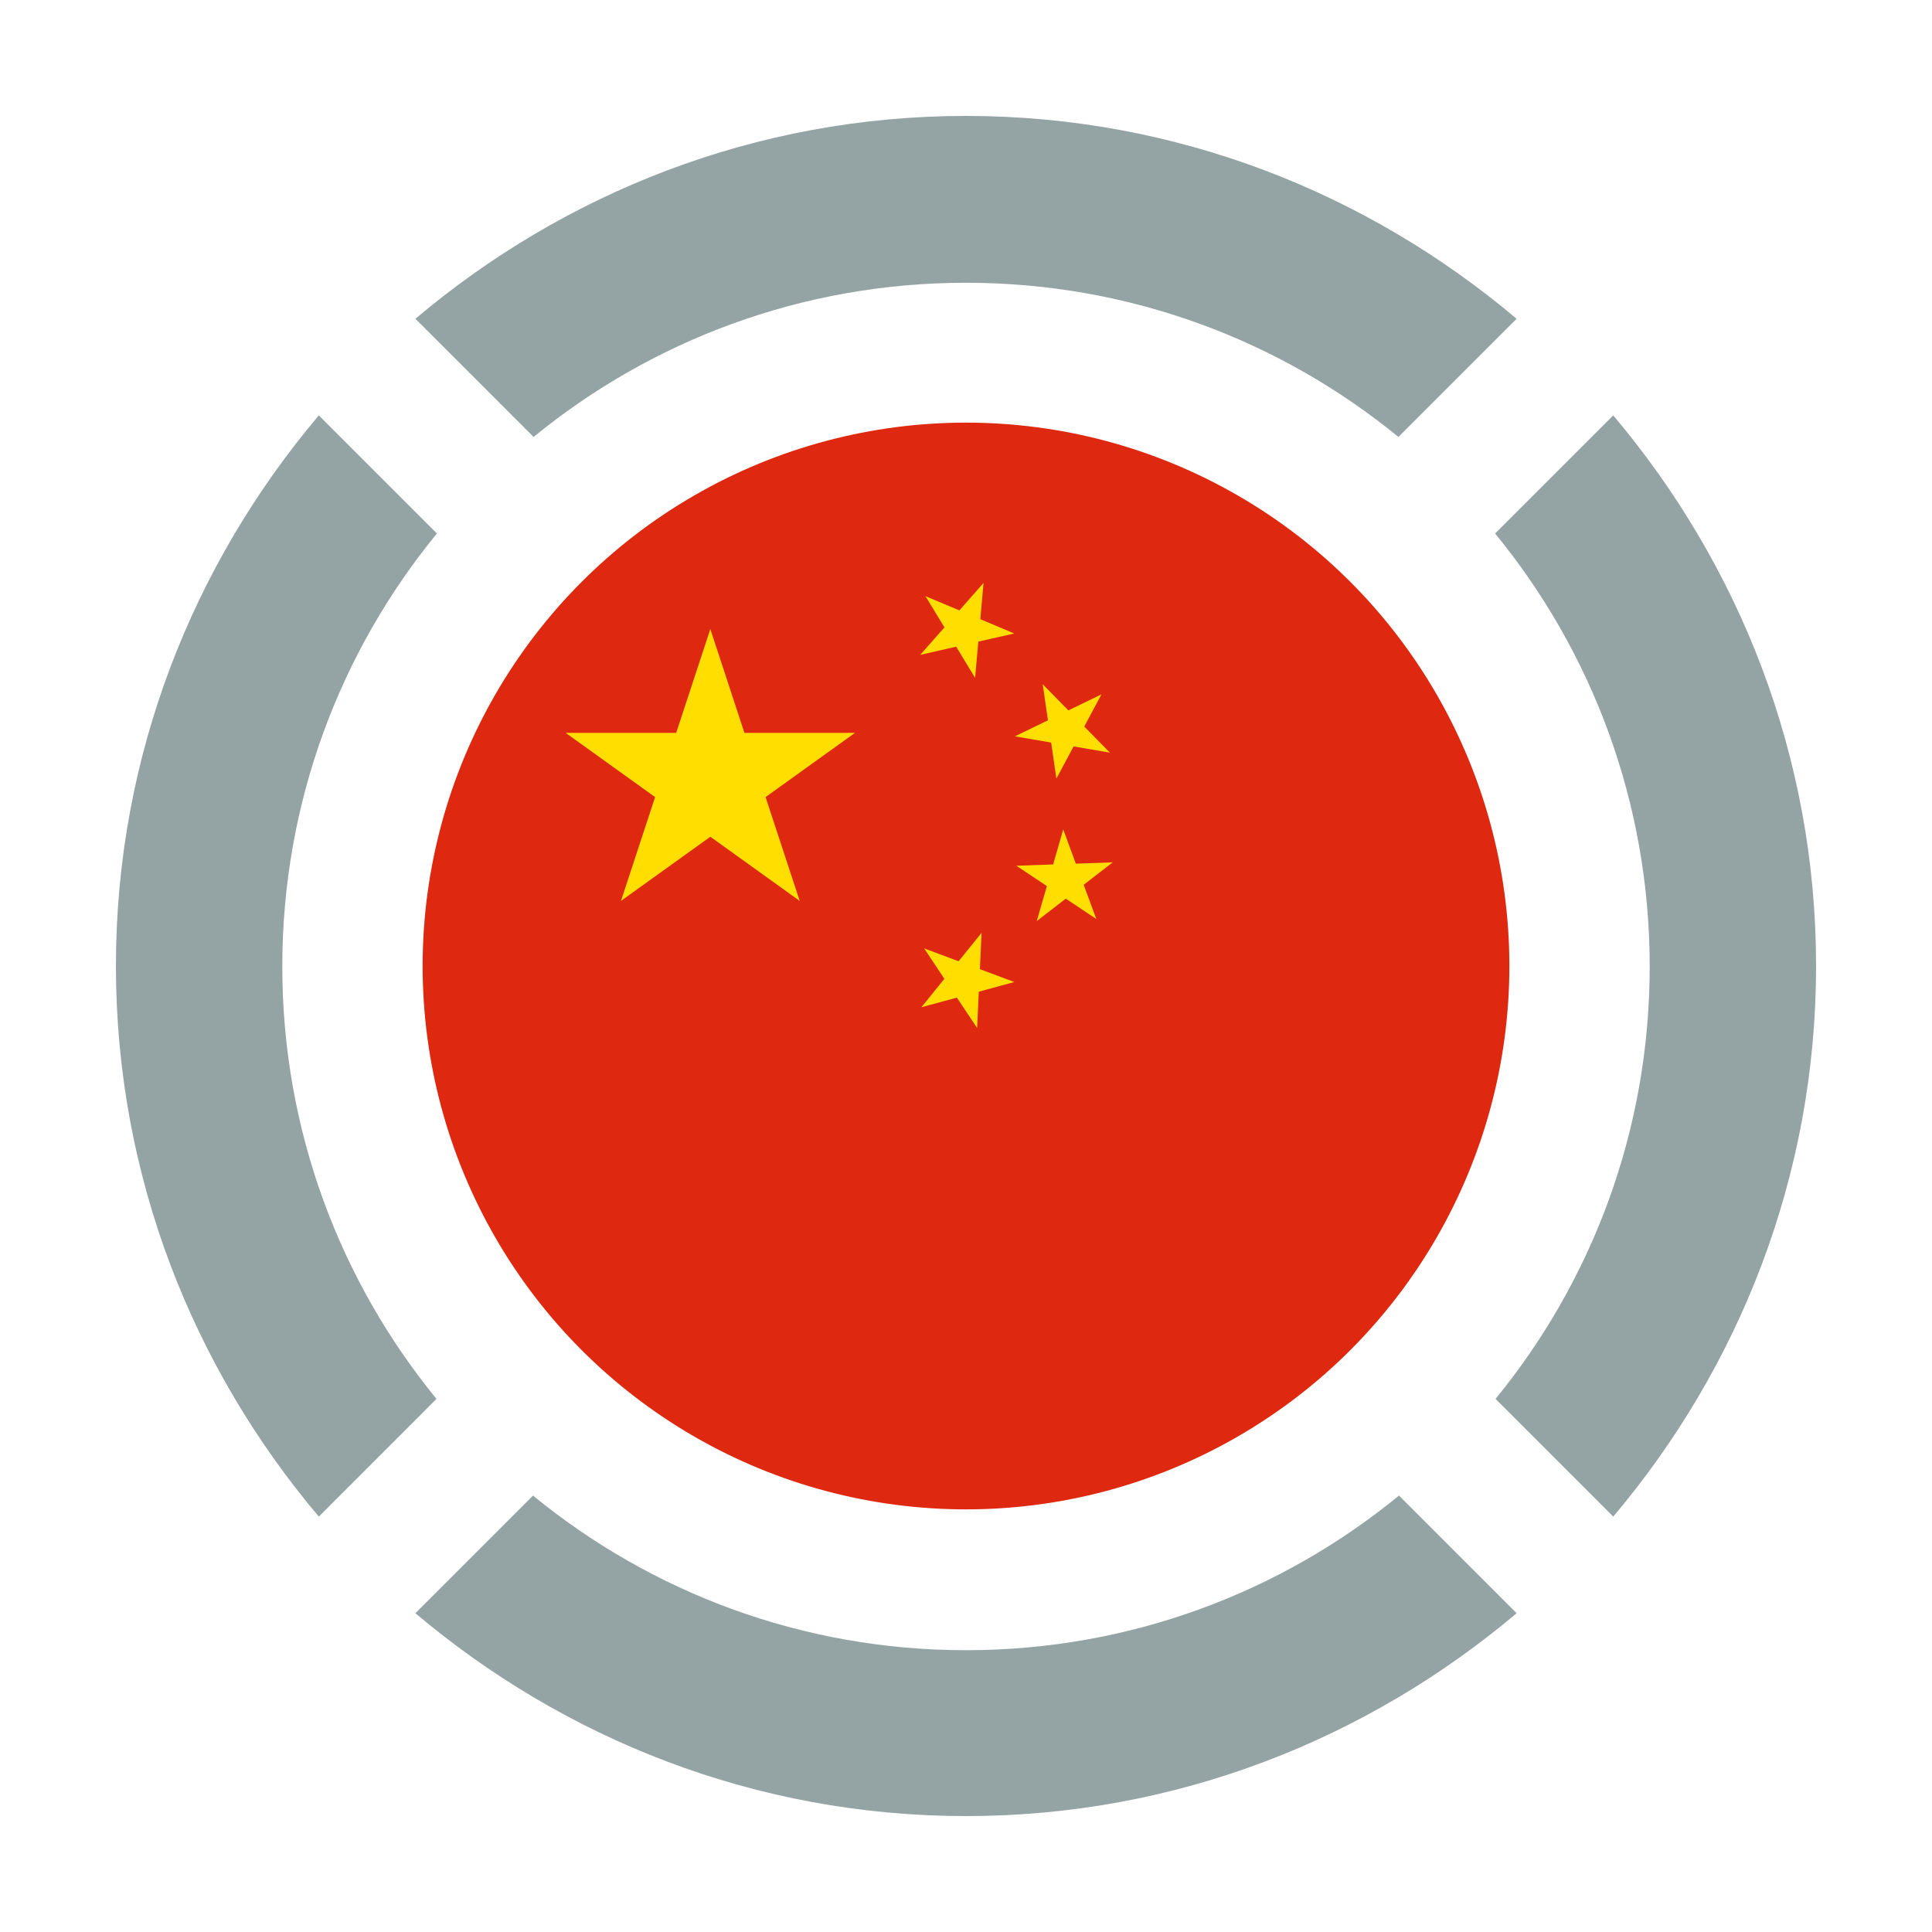 <svg xmlns="http://www.w3.org/2000/svg" xmlns:xlink="http://www.w3.org/1999/xlink" width="128" height="128" enable-background="new 0 0 128 128" viewBox="0 0 128 128"><defs><circle id="a" cx="64" cy="64" r="36"/></defs><clipPath id="b"><use overflow="visible" xlink:href="#a"/></clipPath><g clip-path="url(#b)"><rect width="79.695" height="75" x="24.152" y="26.5" fill="#de2910"/><polygon fill="#ffde00" points="49.32 48.556 47.061 41.676 44.799 48.556 37.479 48.556 43.402 52.809 41.141 59.688 47.062 55.436 52.982 59.688 50.721 52.809 56.642 48.556"/><polygon fill="#ffde00" points="63.349 42.844 64.604 44.91 64.816 42.509 67.196 41.969 64.948 41.023 65.162 38.621 63.562 40.44 61.316 39.498 62.571 41.565 60.971 43.385"/><polygon fill="#ffde00" points="69.642 49.196 69.989 51.585 71.13 49.451 73.533 49.865 71.834 48.136 72.975 46.003 70.782 47.065 69.084 45.336 69.43 47.722 67.239 48.783"/><polygon fill="#ffde00" points="71.797 58.619 73.719 57.133 71.279 57.22 70.442 54.953 69.774 57.271 67.335 57.358 69.359 58.705 68.688 61.024 70.61 59.538 72.634 60.885"/><polygon fill="#ffde00" points="64.921 64.21 65.032 61.802 63.51 63.686 61.228 62.834 62.568 64.849 61.046 66.732 63.396 66.095 64.736 68.107 64.849 65.701 67.203 65.062"/></g><g><path fill="#94a4a5" d="M64 18.734c10.871 0 20.844 3.833 28.65 10.216l7.83-7.83C90.625 12.8 77.953 7.68 64 7.68c-13.951 0-26.623 5.12-36.48 13.44l7.83 7.83C43.156 22.567 53.129 18.734 64 18.734zM28.924 92.688c-6.387-7.808-10.221-17.783-10.221-28.656 0-10.889 3.844-20.877 10.246-28.689 0 .001-.002.002-.002.003l-7.826-7.826C12.8 37.376 7.68 50.048 7.68 64s5.12 26.624 13.441 36.48l7.797-7.798C28.92 92.685 28.922 92.687 28.924 92.688zM106.881 27.52l-7.826 7.826c-.002-.001-.002-.002-.002-.003 6.4 7.813 10.244 17.801 10.244 28.689 0 10.873-3.834 20.849-10.219 28.656.002-.002.002-.004.004-.006l7.799 7.798c8.32-9.856 13.439-22.528 13.439-36.48S115.201 37.376 106.881 27.52zM92.689 99.083C84.879 105.485 74.889 109.33 64 109.33s-20.877-3.845-28.689-10.247c.002.001.002.002.004.003l-7.795 7.794c9.857 8.32 22.529 13.44 36.48 13.44 13.953 0 26.625-5.12 36.48-13.44l-7.793-7.794C92.688 99.085 92.689 99.084 92.689 99.083z"/></g></svg>